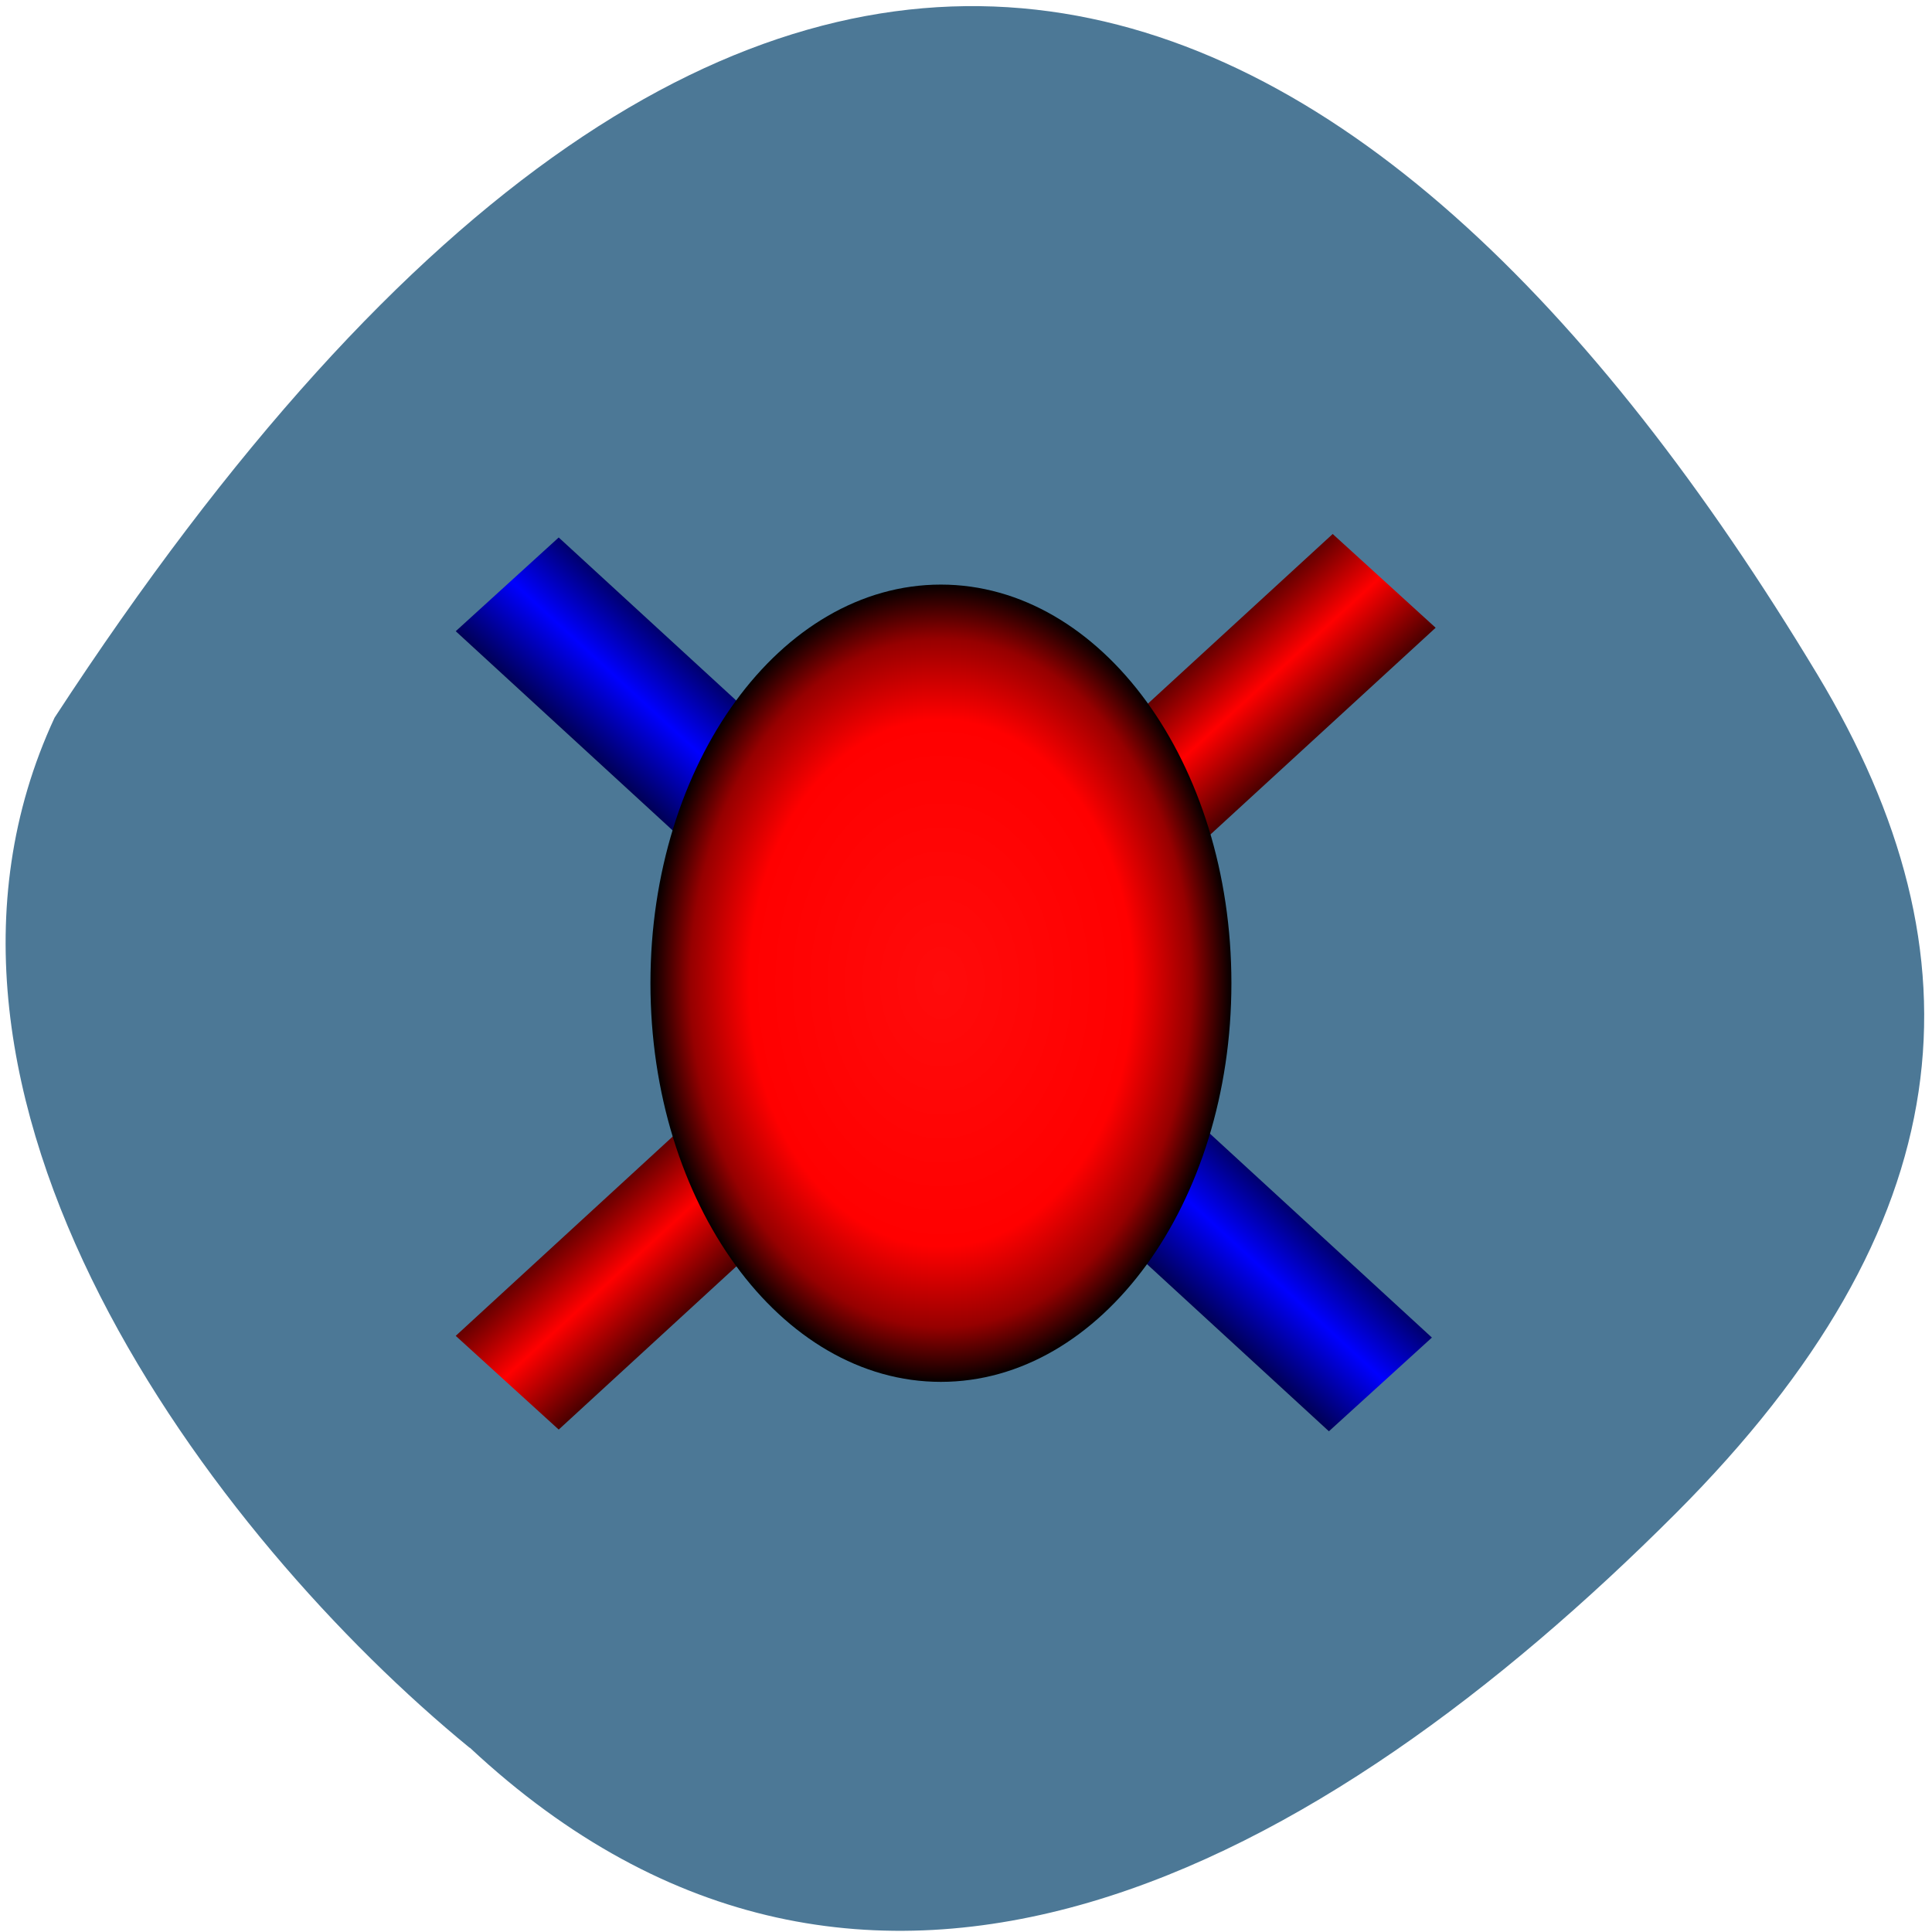 <svg xmlns="http://www.w3.org/2000/svg" viewBox="0 0 48 48" xmlns:xlink="http://www.w3.org/1999/xlink"><defs><linearGradient id="3" gradientUnits="userSpaceOnUse" x1="16.761" y1="5.786" x2="18.345" y2="7.364" spreadMethod="reflect" xlink:href="#2"/><linearGradient id="2" gradientUnits="userSpaceOnUse" x1="5.785" y1="16.761" x2="7.369" y2="18.339" spreadMethod="reflect"><stop stop-color="#00003d"/><stop offset="1" stop-color="#00f"/></linearGradient><linearGradient id="1" gradientUnits="userSpaceOnUse" x1="19.971" y1="16.855" x2="18.387" y2="18.433" spreadMethod="reflect" xlink:href="#0"/><linearGradient id="0" gradientUnits="userSpaceOnUse" x1="8.902" y1="5.833" x2="7.317" y2="7.411" spreadMethod="reflect"><stop stop-color="#300000"/><stop offset="1" stop-color="#f00"/></linearGradient><radialGradient id="4" gradientUnits="userSpaceOnUse" cx="19.2" cy="19.2" r="10.971" gradientTransform="matrix(0.658 0 0 -0.903 10.746 41.762)"><stop stop-color="#ff0b0b"/><stop offset="0.66" stop-color="#f00"/><stop offset="0.863" stop-color="#960000"/><stop offset="1" stop-color="#050000"/></radialGradient></defs><path d="m 11.672 43.42 c 9.879 9.227 21.19 2.961 29.969 -5.828 c 7.152 -7.164 7.746 -13.805 3.508 -20.84 c -11.07 -18.383 -26.12 -26.01 -43.793 1.078 c -4.367 9.402 3.949 20.383 10.313 25.594" fill="#4c7896"/><g fill="none" stroke-linejoin="round" stroke-width="3.639" stroke-miterlimit="10"><path d="m 1.897 1.764 l 10.891 10.943" transform="matrix(0.992 0 0 -0.907 10.72 35.953)" stroke="url(#0)"/><path d="m 12.965 12.789 l 10.895 10.939" transform="matrix(0.992 0 0 -0.907 10.72 35.953)" stroke="url(#1)"/><path d="m 12.788 12.694 l -10.891 10.939" transform="matrix(0.992 0 0 -0.907 10.72 35.953)" stroke="url(#2)"/><path d="m 23.766 1.717 l -10.891 10.943" transform="matrix(0.992 0 0 -0.907 10.72 35.953)" stroke="url(#3)"/></g><path d="m 30.594 24.426 c 0 -5.469 -3.23 -9.902 -7.219 -9.902 c -3.984 0 -7.215 4.434 -7.215 9.902 c 0 5.473 3.23 9.906 7.215 9.906 c 3.988 0 7.219 -4.434 7.219 -9.906" fill="url(#4)"/></svg>